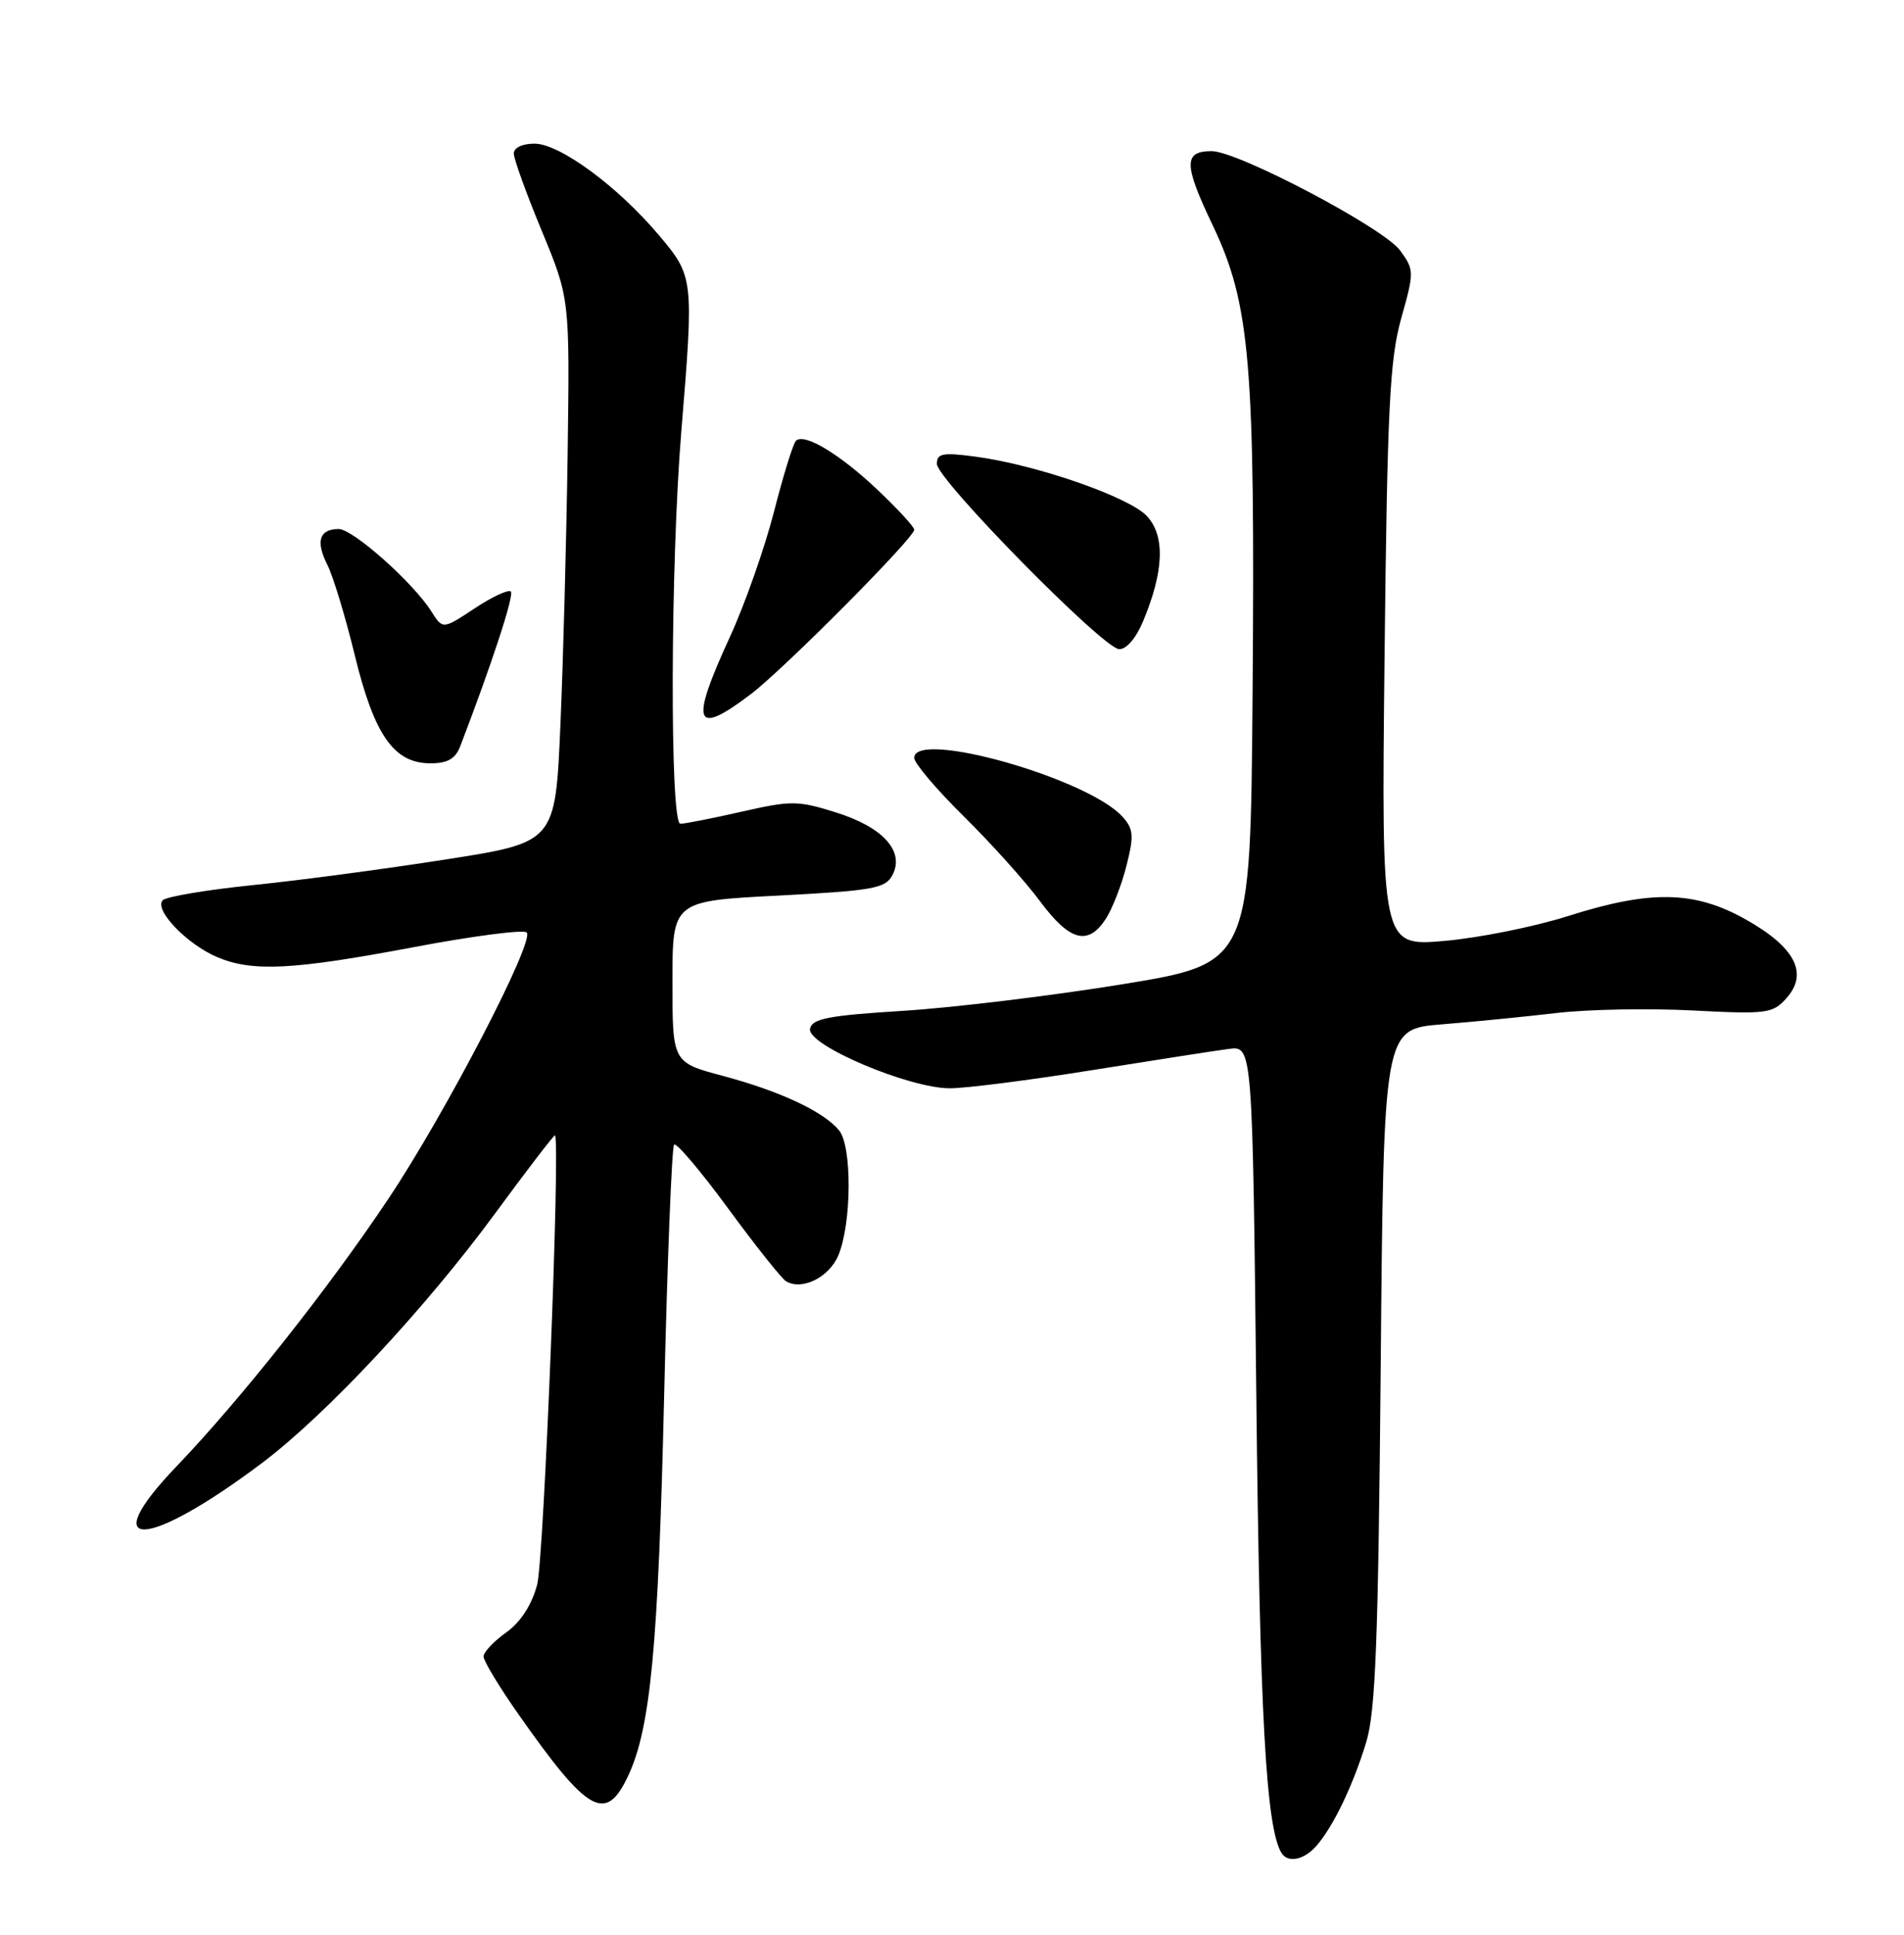 <?xml version="1.0" encoding="UTF-8" standalone="no"?>
<!DOCTYPE svg PUBLIC "-//W3C//DTD SVG 1.1//EN" "http://www.w3.org/Graphics/SVG/1.1/DTD/svg11.dtd" >
<svg xmlns="http://www.w3.org/2000/svg" xmlns:xlink="http://www.w3.org/1999/xlink" version="1.1" viewBox="0 0 252 256">
 <g >
 <path fill="currentColor"
d=" M 174.22 244.25 C 176.46 241.70 179.09 236.22 180.83 230.50 C 182.06 226.44 182.42 217.09 182.74 180.83 C 183.13 136.16 183.13 136.16 190.81 135.54 C 195.04 135.20 201.88 134.52 206.00 134.04 C 210.12 133.55 218.22 133.40 224.00 133.70 C 233.85 134.21 234.62 134.11 236.43 132.09 C 239.38 128.81 237.62 125.36 231.11 121.69 C 224.29 117.84 218.48 117.73 207.50 121.22 C 203.10 122.62 195.75 124.10 191.17 124.50 C 182.83 125.22 182.83 125.22 183.25 86.86 C 183.61 54.00 183.93 47.59 185.45 42.14 C 187.19 35.96 187.18 35.72 185.31 33.14 C 183.13 30.16 163.85 20.00 160.37 20.00 C 156.63 20.00 156.65 21.74 160.50 29.80 C 165.47 40.23 166.13 47.98 165.78 91.99 C 165.50 127.47 165.50 127.47 148.50 130.24 C 139.15 131.76 126.11 133.34 119.51 133.75 C 109.59 134.37 107.47 134.78 107.21 136.14 C 106.80 138.27 120.28 144.00 125.72 144.00 C 127.83 144.00 136.30 142.92 144.53 141.60 C 152.77 140.28 160.91 139.01 162.64 138.79 C 165.77 138.38 165.77 138.38 166.28 184.94 C 166.73 226.80 167.56 241.86 169.61 245.18 C 170.45 246.54 172.59 246.11 174.22 244.25 Z  M 83.13 234.99 C 86.10 228.68 87.12 217.92 87.90 184.75 C 88.32 166.73 88.92 151.75 89.22 151.45 C 89.52 151.15 92.73 154.94 96.35 159.87 C 99.97 164.81 103.43 169.15 104.02 169.52 C 106.12 170.81 109.75 169.02 110.97 166.08 C 112.73 161.82 112.78 151.64 111.05 149.56 C 108.97 147.06 103.25 144.38 95.68 142.36 C 89.00 140.58 89.00 140.58 89.00 129.90 C 89.00 119.22 89.00 119.22 103.03 118.50 C 115.50 117.85 117.17 117.56 118.10 115.82 C 119.78 112.67 116.92 109.47 110.65 107.50 C 105.59 105.91 104.71 105.91 98.16 107.40 C 94.28 108.28 90.63 109.00 90.05 109.00 C 88.64 109.00 88.72 74.73 90.18 57.00 C 91.84 36.84 91.81 36.58 87.25 31.17 C 81.79 24.68 74.09 19.01 70.75 19.01 C 69.15 19.00 68.00 19.55 68.00 20.31 C 68.00 21.02 69.67 25.64 71.71 30.56 C 75.41 39.50 75.41 39.50 75.13 60.00 C 74.97 71.28 74.54 87.47 74.17 95.98 C 73.50 111.46 73.50 111.46 59.00 113.72 C 51.02 114.97 39.55 116.50 33.50 117.11 C 27.45 117.73 22.08 118.63 21.56 119.10 C 20.29 120.29 24.68 124.91 28.72 126.63 C 33.39 128.62 38.74 128.35 54.73 125.33 C 62.56 123.85 69.30 122.97 69.71 123.38 C 70.82 124.49 58.99 147.26 51.41 158.61 C 43.45 170.53 31.87 185.14 23.36 194.03 C 12.51 205.35 19.37 205.09 34.65 193.60 C 43.14 187.22 56.28 173.15 65.52 160.57 C 69.80 154.74 73.37 150.09 73.46 150.23 C 74.17 151.42 71.98 206.45 71.09 209.70 C 70.36 212.40 68.89 214.66 66.97 216.02 C 65.34 217.18 64.00 218.61 64.00 219.19 C 64.00 219.77 66.09 223.23 68.65 226.87 C 77.83 239.95 80.18 241.27 83.13 234.99 Z  M 146.35 121.59 C 147.21 120.27 148.45 117.10 149.09 114.56 C 150.10 110.56 150.03 109.69 148.56 108.06 C 143.95 102.97 121.00 96.49 121.00 100.28 C 121.00 100.98 123.96 104.47 127.57 108.03 C 131.18 111.59 135.72 116.64 137.65 119.25 C 141.57 124.53 143.99 125.19 146.35 121.59 Z  M 60.91 98.75 C 65.10 87.83 68.08 78.74 67.61 78.27 C 67.30 77.96 65.14 78.96 62.82 80.50 C 58.60 83.29 58.60 83.29 57.09 80.90 C 54.68 77.08 46.71 70.00 44.83 70.00 C 42.27 70.00 41.75 71.61 43.32 74.72 C 44.09 76.25 45.73 81.65 46.96 86.72 C 49.54 97.29 52.14 101.00 56.97 101.00 C 59.23 101.00 60.27 100.41 60.91 98.75 Z  M 99.36 91.86 C 103.80 88.48 121.00 71.18 121.00 70.09 C 121.00 69.72 118.86 67.39 116.25 64.91 C 111.20 60.11 106.43 57.23 105.34 58.33 C 104.97 58.70 103.66 62.93 102.43 67.75 C 101.19 72.56 98.57 80.01 96.59 84.31 C 91.28 95.85 91.89 97.52 99.36 91.86 Z  M 151.27 82.25 C 154.06 75.61 154.24 70.88 151.78 68.27 C 149.40 65.74 137.11 61.48 129.10 60.42 C 124.77 59.84 124.00 59.99 124.00 61.38 C 124.00 63.44 145.93 85.74 148.10 85.89 C 149.05 85.96 150.33 84.49 151.27 82.25 Z "/>
</g>
</svg>